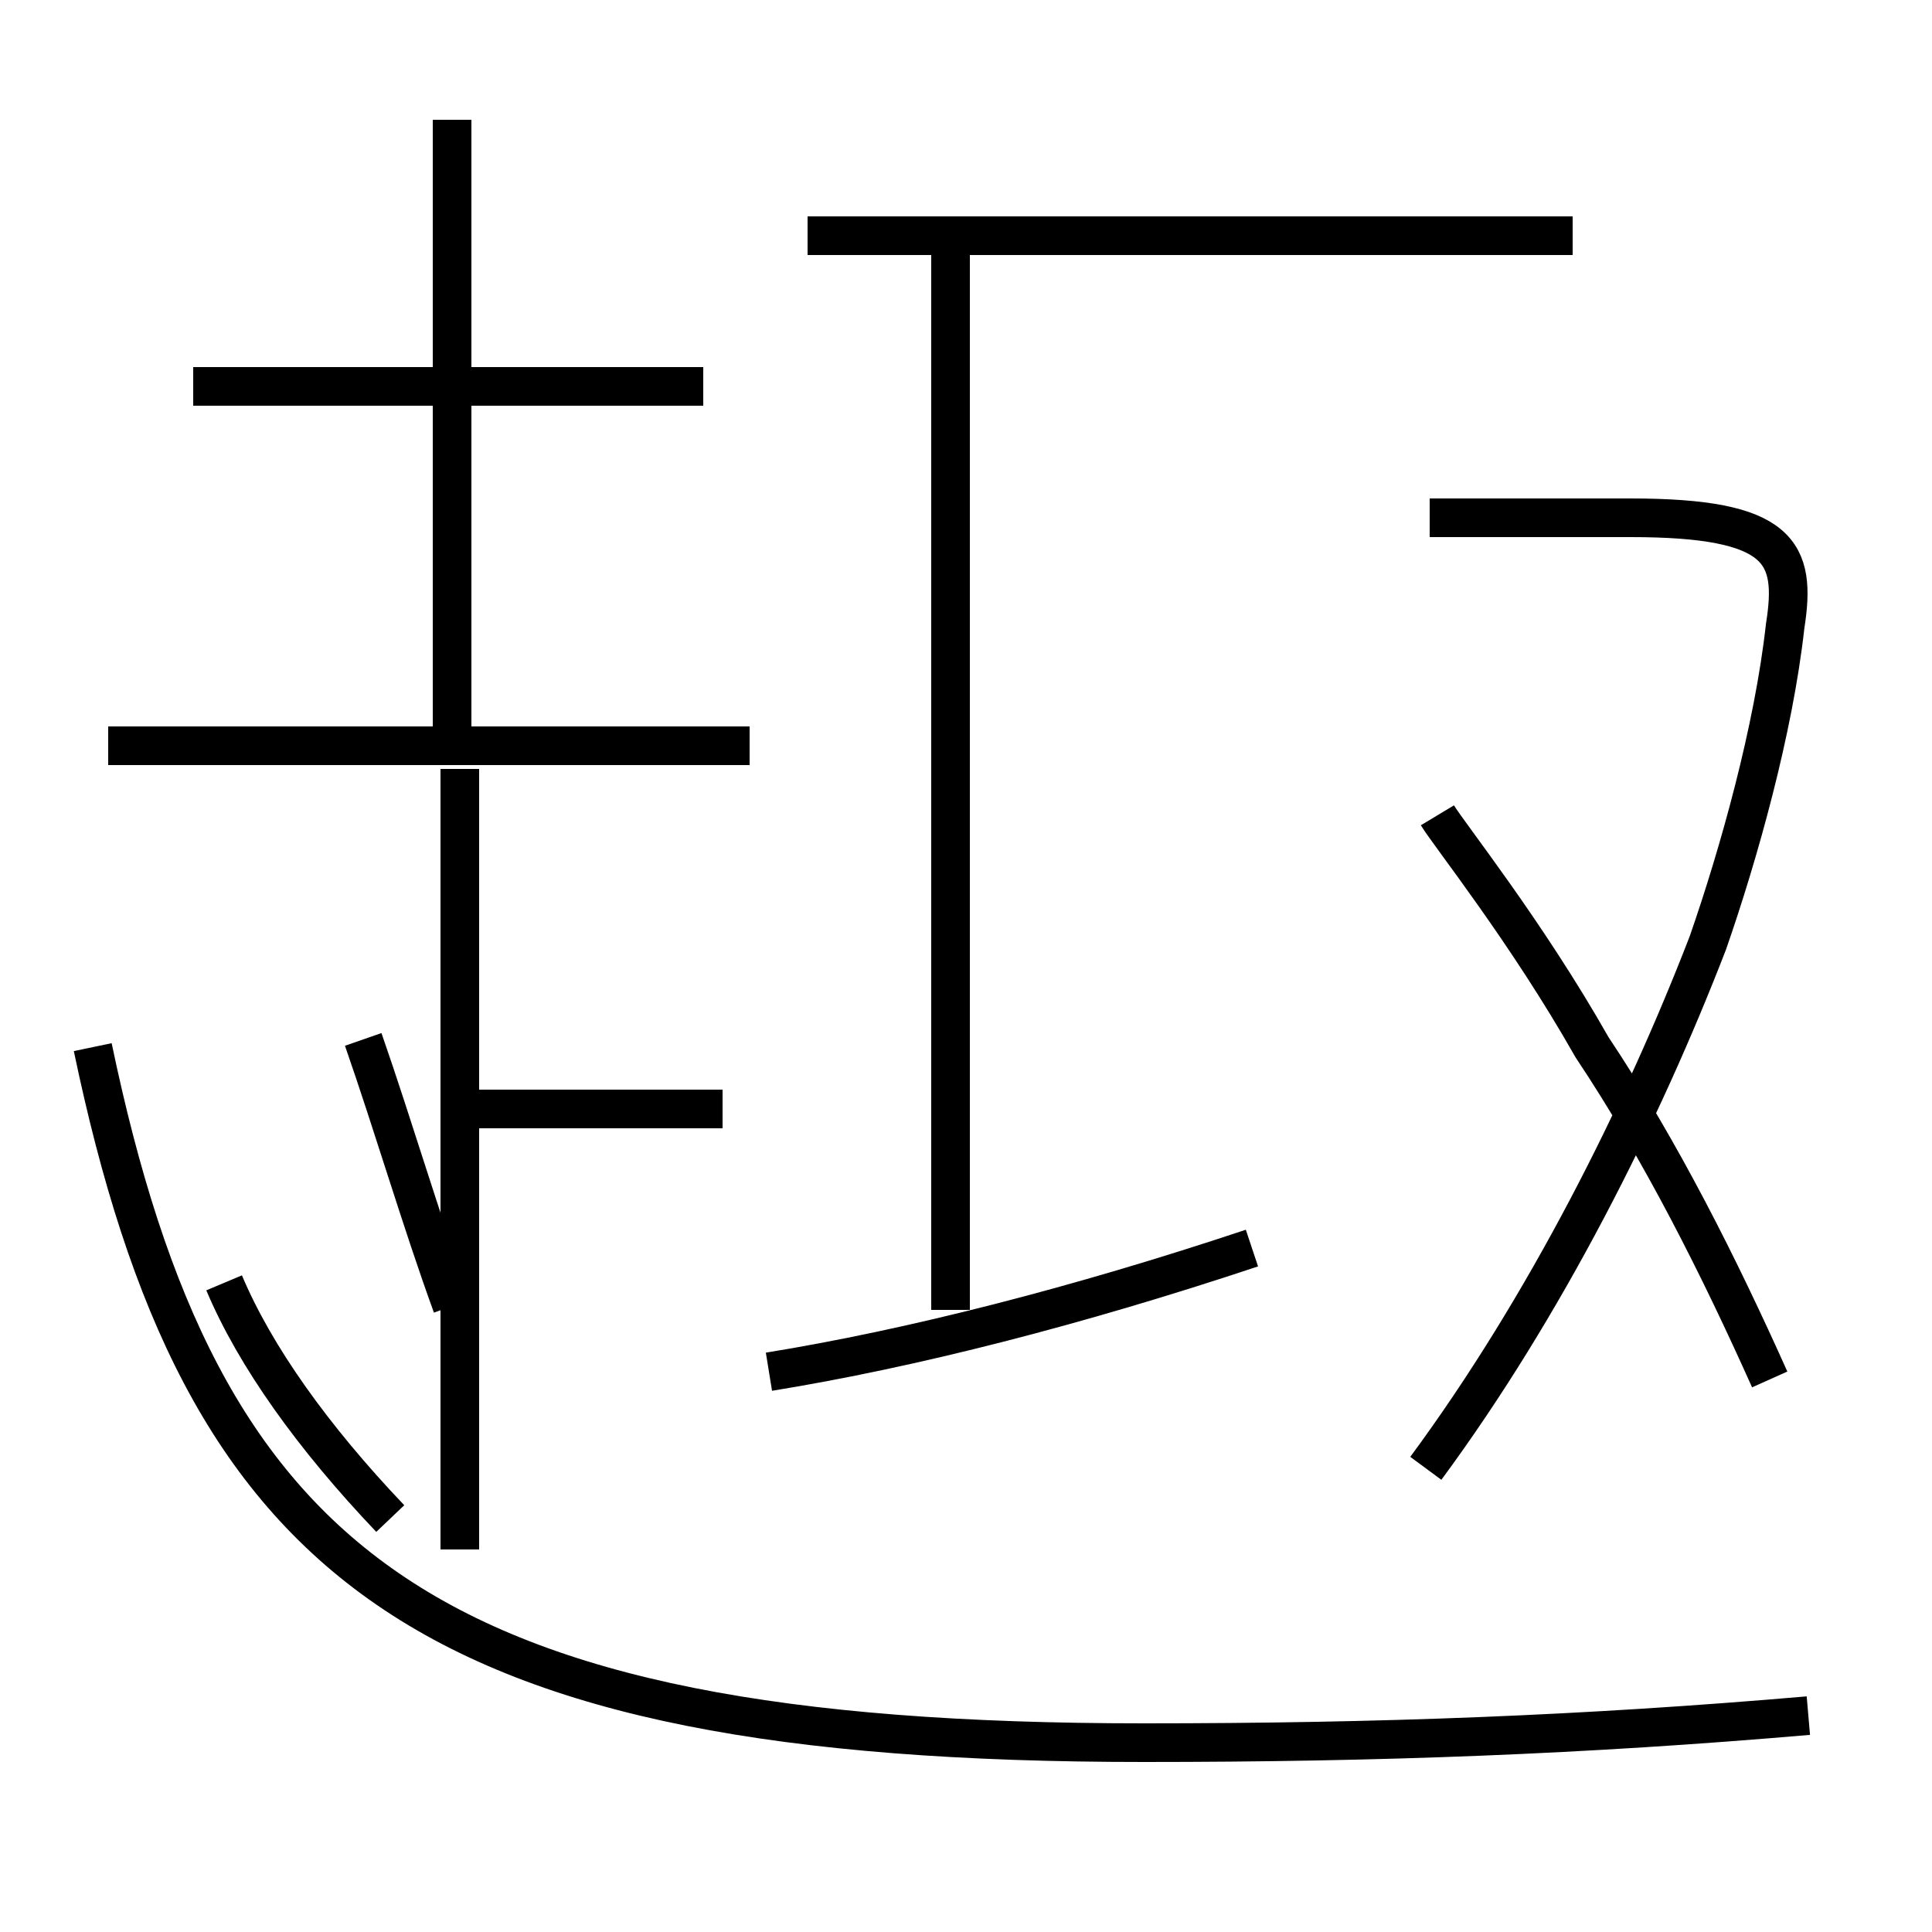 <?xml version='1.0' encoding='utf8'?>
<svg viewBox="0.0 -6.0 50.0 50.0" version="1.1" xmlns="http://www.w3.org/2000/svg">
<rect x="0.0" y="-6.0" width="50.0" height="50.0" fill="#808080" stroke="none"/>
<rect x="-1000" y="-1000" width="2000" height="2000" stroke="white" fill="white"/>
<g style="fill:white;stroke:#000000;  stroke-width:1">
<path d="M 46.8 0.4 C 41.0 0.9 35.7 1.1 29.6 1.1 C 10.9 1.1 5.2 -3.5 2.4 -16.9 M 11.9 -3.9 L 11.9 -24.1 M 5.8 -10.8 C 6.6 -8.9 8.1 -6.8 10.1 -4.7 M 18.7 -15.3 L 12.2 -15.3 M 19.9 -8.5 C 23.6 -9.1 27.9 -10.2 32.4 -11.7 M 19.4 -24.7 L 2.8 -24.7 M 11.7 -10.2 C 10.9 -12.4 10.2 -14.8 9.4 -17.1 M 18.2 -34.0 L 5.0 -34.0 M 11.7 -24.9 L 11.7 -40.9 M 24.6 -10.1 L 24.6 -37.5 M 36.9 -6.0 C 40.0 -10.2 42.5 -15.2 44.2 -19.6 C 45.0 -21.9 45.9 -25.1 46.2 -27.8 C 46.5 -29.7 46.1 -30.6 42.2 -30.6 L 37.0 -30.6 M 40.7 -37.9 L 20.9 -37.9 M 45.8 -8.3 C 44.5 -11.2 43.0 -14.2 41.2 -16.9 C 39.5 -19.9 37.5 -22.4 37.2 -22.9" transform="translate(0.0, 38.0)" />
</g>
</svg>